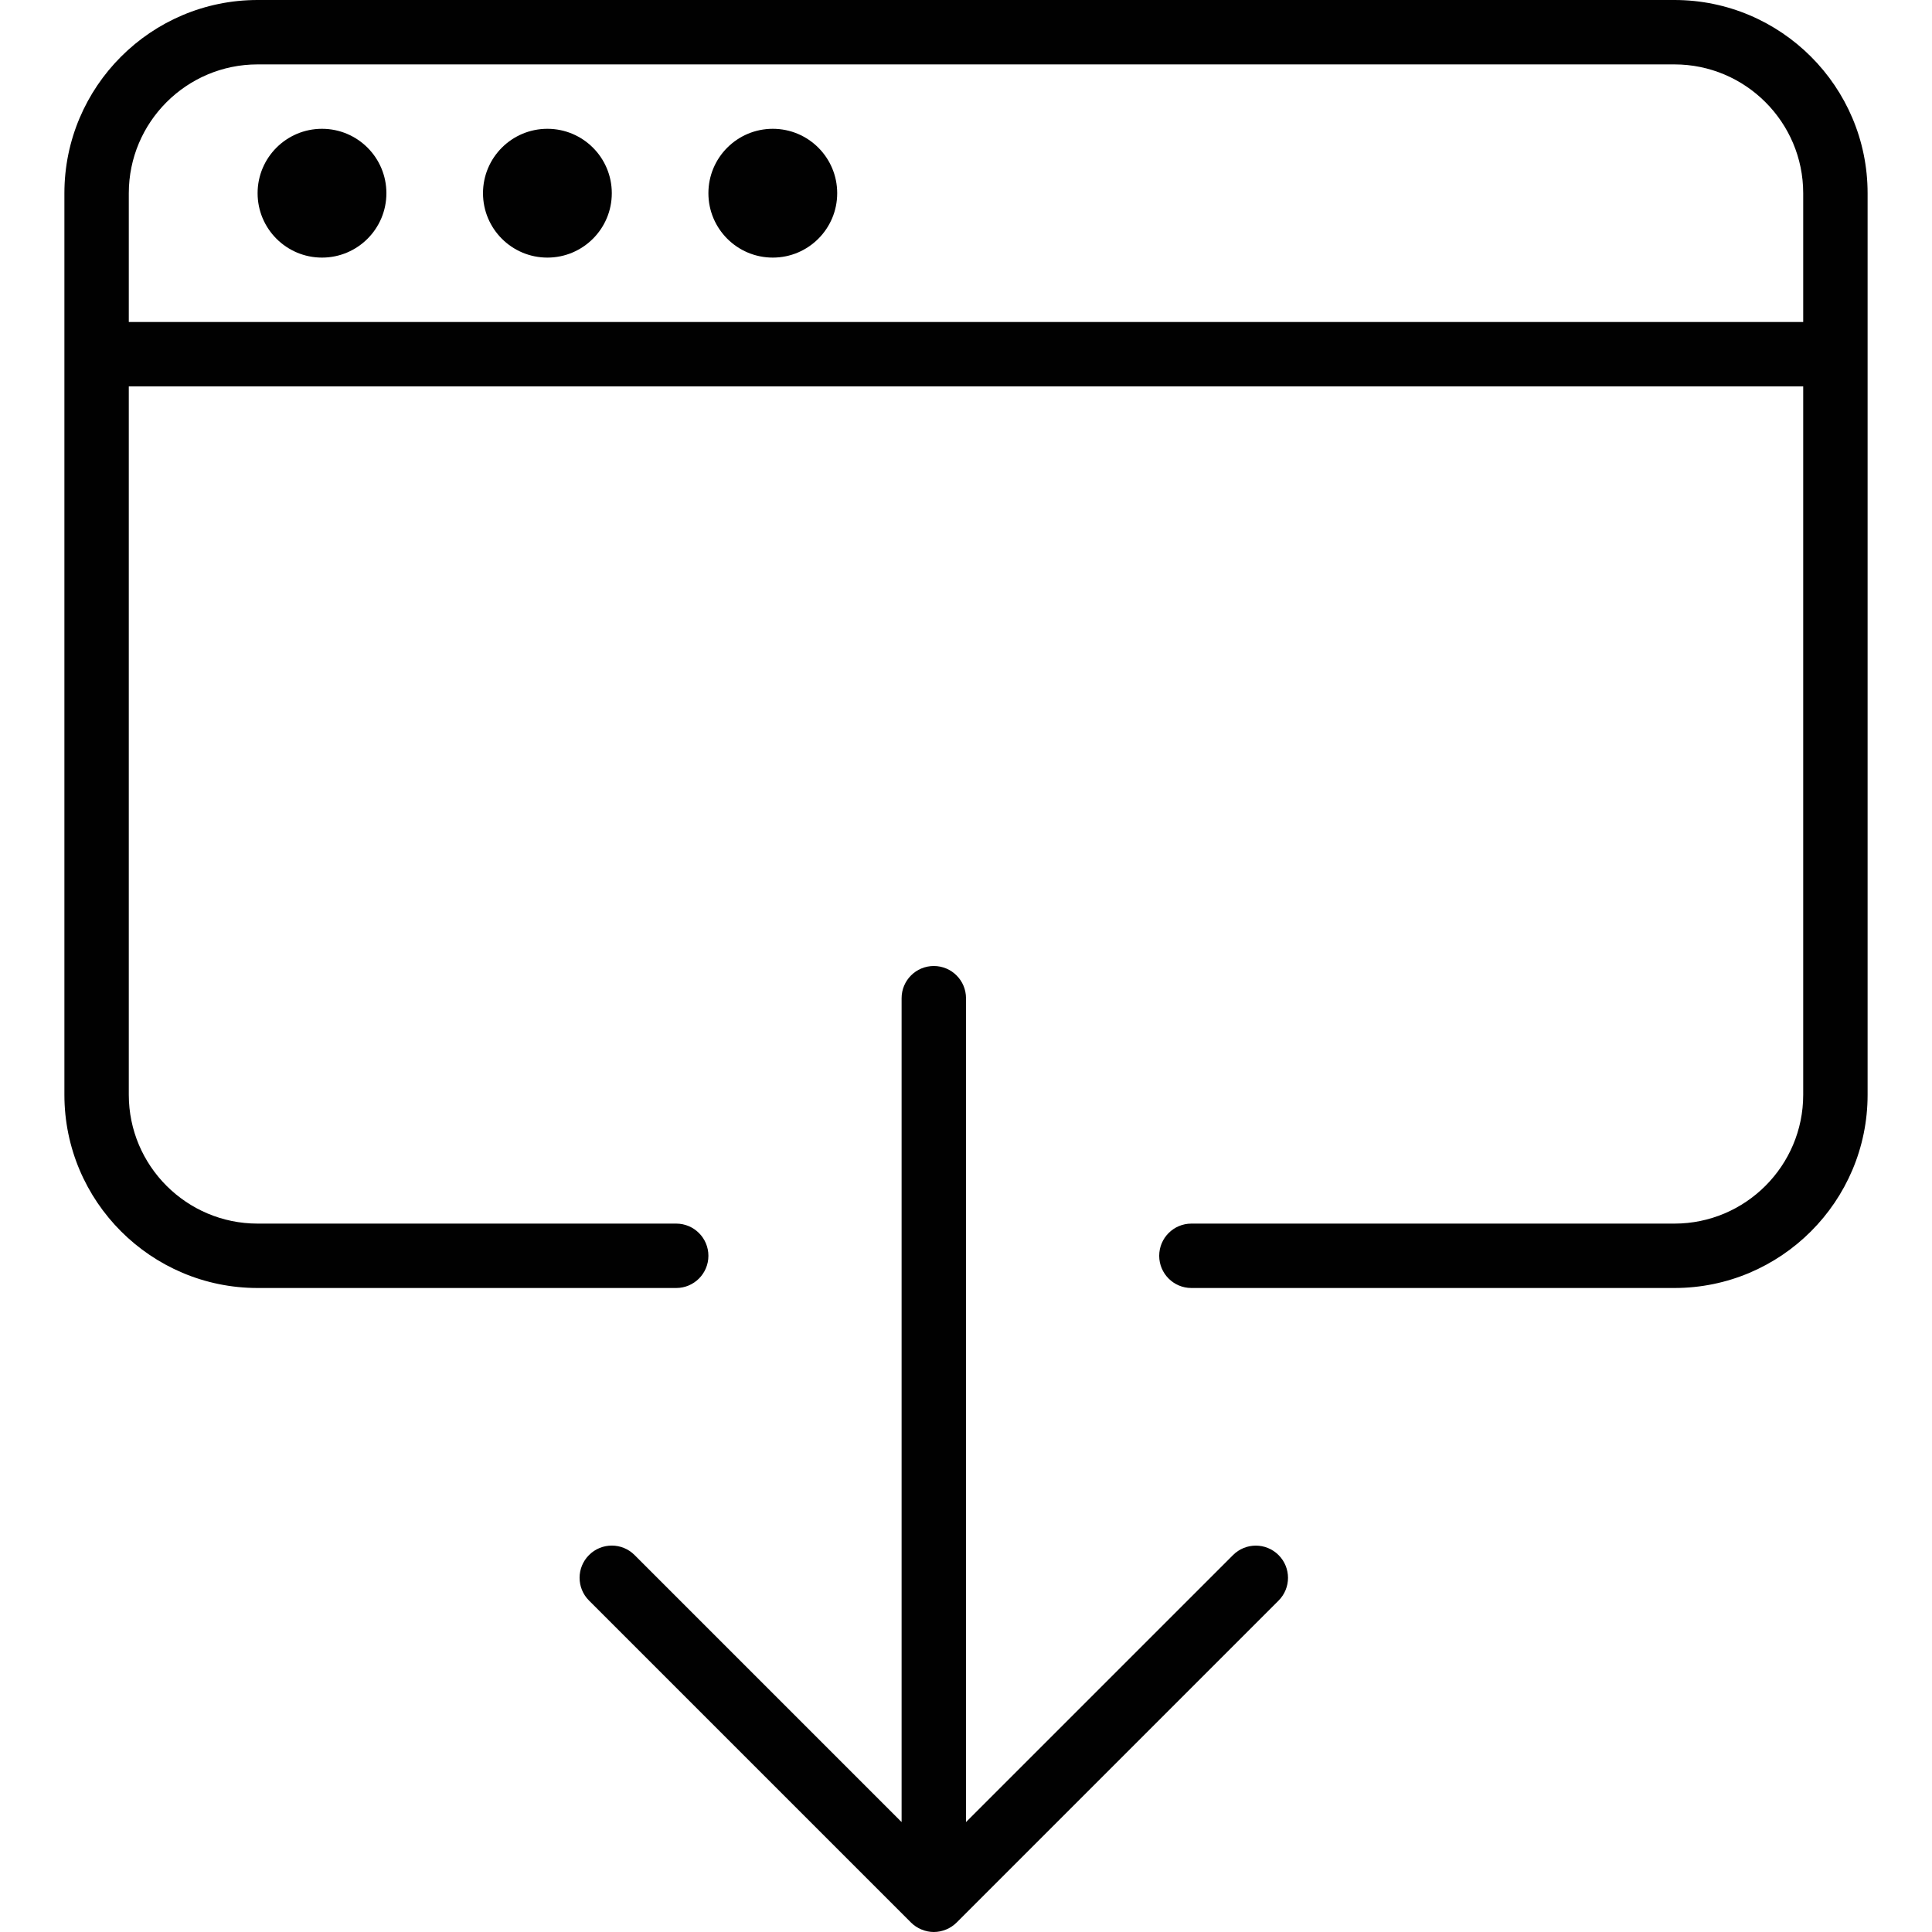 <?xml version="1.0" encoding="utf-8"?>
<!-- Generator: Adobe Illustrator 17.0.0, SVG Export Plug-In . SVG Version: 6.00 Build 0)  -->
<!DOCTYPE svg PUBLIC "-//W3C//DTD SVG 1.1//EN" "http://www.w3.org/Graphics/SVG/1.1/DTD/svg11.dtd">
<svg version="1.1" xmlns="http://www.w3.org/2000/svg" xmlns:xlink="http://www.w3.org/1999/xlink" x="0px" y="0px" width="60px"
	 height="60px" viewBox="0 0 60 60" enable-background="new 0 0 60 60" xml:space="preserve">
<g id="Layer_1">
	<g>
		<path fill="#010101" d="M58,34V6c0-3.309-2.691-6-6-6H8C4.691,0,2,2.691,2,6v28c0,3.309,2.691,6,6,6h13c0.552,0,1-0.448,1-1
			s-0.448-1-1-1H8c-2.206,0-4-1.794-4-4V12h52v22c0,2.206-1.794,4-4,4H37c-0.552,0-1,0.448-1,1s0.448,1,1,1h15
			C55.309,40,58,37.309,58,34z M4,10V6c0-2.206,1.794-4,4-4h44c2.206,0,4,1.794,4,4v4H4z"/>
		<path fill="#010101" d="M29,30c-0.552,0-1,0.448-1,1v25.586l-8.293-8.293c-0.391-0.391-1.023-0.391-1.414,0
			c-0.391,0.391-0.391,1.023,0,1.414l9.999,9.999c0.092,0.092,0.203,0.166,0.326,0.216C28.74,59.973,28.87,60,29,60
			s0.26-0.027,0.382-0.077c0.123-0.051,0.233-0.124,0.326-0.216l9.999-9.999c0.391-0.391,0.391-1.023,0-1.414
			c-0.391-0.391-1.023-0.391-1.414,0L30,56.586V31C30,30.448,29.552,30,29,30z"/>
		<circle fill="#010101" cx="10" cy="6" r="2"/>
		<circle fill="#010101" cx="17" cy="6" r="2"/>
		<circle fill="#010101" cx="24" cy="6" r="2"/>
	</g>
</g>
<g id="nyt_x5F_exporter_x5F_info" display="none">
</g>
</svg>
